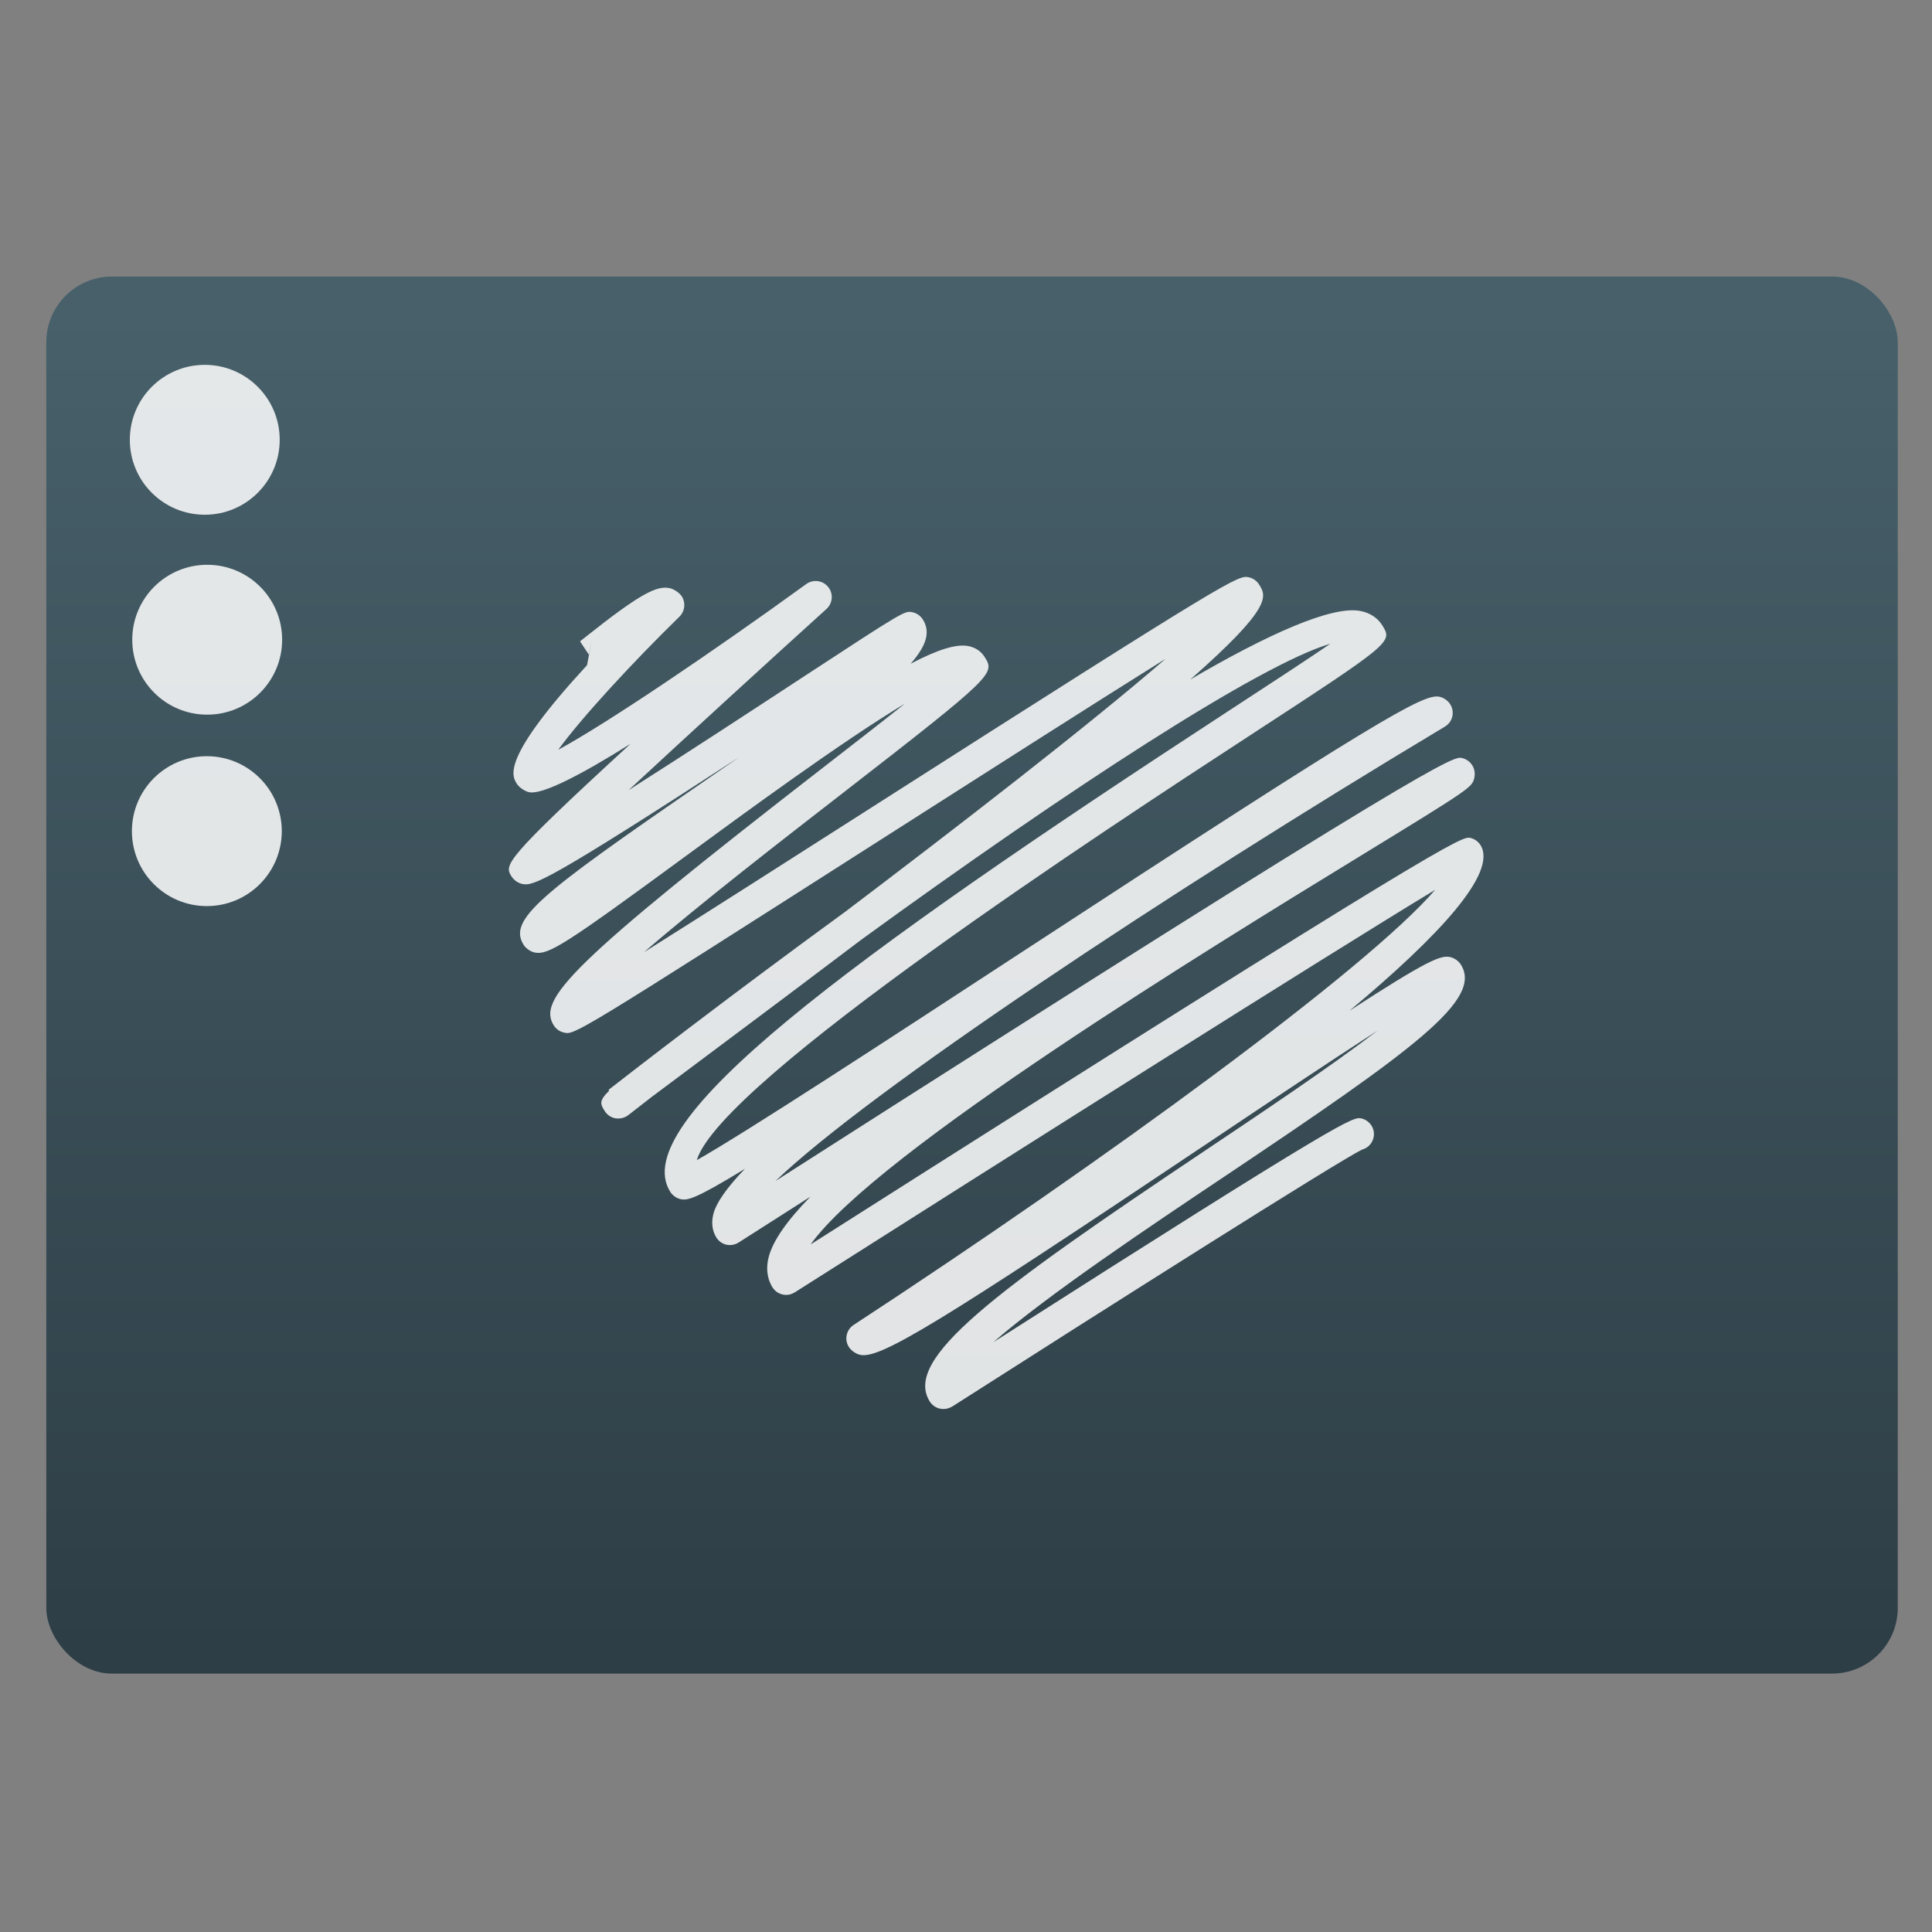 <svg height="48" width="48" xmlns="http://www.w3.org/2000/svg" xmlns:xlink="http://www.w3.org/1999/xlink"><rect width="100%" height="100%" fill="#808080" stroke="none"/><linearGradient gradientUnits="userSpaceOnUse" x1="0" x2="47" y1="23.5" y2="23.5"><stop offset="0" stop-color="#a9a3d4"/><stop offset=".47" stop-color="#87baff"/><stop offset="1" stop-color="#89ec85"/></linearGradient><linearGradient id="a" gradientUnits="userSpaceOnUse" x1="357.304" x2="357.304" y1="547.436" y2="513.982"><stop offset="0" stop-color="#2e3e46"/><stop offset="1" stop-color="#47606a"/></linearGradient><g fill="#fff" fill-opacity=".852" stroke-width="1.317" transform="matrix(.887 0 0 .887 12.642 12.563)"><rect fill="url(#a)" fill-opacity="1" height="34.939" ry="1.644" transform="matrix(1.12 0 0 1.12 -387.298 -581.12)" width="46.303" x="334.234" y="513.127"/><g fill="#fff" fill-opacity=".852"><circle cx="-8.517" cy="-1.845" r="2.099"/><circle cx="-8.449" cy="3.755" r="2.099"/><circle cx="-8.459" cy="9.117" r="2.099"/><path d="m12.171 25.303c-.033 0-.066-.004-.099-.011-.117-.027-.219-.1-.283-.201-.744-1.19 1.774-3.053 7.697-7.016 1.585-1.062 3.523-2.357 4.847-3.372-1.342.865-3.15 2.076-4.832 3.203-7.479 5.009-9.104 6-9.658 5.88-.119-.025-.256-.119-.321-.223-.13-.207-.07-.48.135-.615 7.09-4.639 14.379-9.971 16.29-12.188-3.008 1.819-11.817 7.386-17.939 11.276-.102.063-.223.087-.341.059-.117-.025-.218-.099-.282-.199-.102-.163-.204-.438-.113-.824.111-.471.524-1.051 1.174-1.716-.692.44-1.365.871-2.009 1.283-.102.064-.224.085-.341.062-.118-.026-.219-.1-.283-.201-.08-.128-.161-.346-.087-.649.079-.325.392-.763.887-1.276-1.4.855-1.607.889-1.798.85-.118-.025-.231-.104-.295-.208-1.213-1.939 4.817-6.407 15.643-13.47 1.105-.722 2.173-1.417 2.848-1.88-1.968.578-7.316 4.057-13.13 8.284-1.332 1.009-2.819 2.125-4.477 3.362-.539.401-1.039.774-1.409 1.053-.218.169-.435.338-.652.507-.101.078-.231.105-.355.088-.125-.022-.236-.097-.303-.205-.117-.188-.174-.28.125-.568l-.019-.024c.686-.534 3.375-2.618 6.632-4.99 3.14-2.377 6.822-5.221 8.974-7.086-2.056 1.285-5.099 3.229-7.743 4.917-8.807 5.625-8.816 5.625-9.111 5.553-.117-.025-.221-.1-.285-.201-.454-.727.433-1.706 7.537-7.215.784-.608 1.619-1.255 2.302-1.799-1.768 1.063-4.484 3.056-6.181 4.301-3.334 2.447-3.805 2.745-4.182 2.674-.123-.023-.254-.111-.321-.218-.438-.7.455-1.41 4.807-4.406.386-.267.809-.558 1.242-.858-5.396 3.508-5.78 3.627-6.087 3.56-.118-.026-.234-.107-.299-.21-.201-.321-.261-.416 3.332-3.715-1.38.865-2.456 1.422-2.831 1.357-.122-.023-.287-.133-.353-.238-.143-.228-.442-.708 1.966-3.322l.141-.735-.089.441-.248-.374c.025-.019.085-.066.169-.133 1.547-1.231 1.979-1.417 2.322-1.361.126.021.294.131.362.239.112.18.084.413-.067.562-1.322 1.291-2.75 2.839-3.397 3.731 1.37-.743 4.313-2.733 6.947-4.642.194-.141.463-.104.614.081s.13.456-.047.616c-1.64 1.486-3.85 3.505-5.543 5.076 1.615-1.026 3.542-2.288 4.868-3.157 2.87-1.878 2.866-1.873 3.088-1.826.118.026.221.1.286.202.207.332.127.705-.342 1.24.757-.398 1.278-.561 1.617-.495.194.037.355.145.454.302.292.467.31.495-3.976 3.818-1.646 1.275-3.982 3.087-5.563 4.454 1.716-1.078 4.138-2.626 6.387-4.062 10.202-6.515 10.253-6.5 10.556-6.438.117.026.222.101.286.202.202.324.39.624-1.927 2.66 2.175-1.271 3.941-2.06 4.743-1.923.354.063.538.254.632.403.297.477.297.477-3.804 3.151-3.769 2.459-14.718 9.602-15.395 11.832 1.363-.768 5.405-3.409 9.028-5.777 10.113-6.609 11.332-7.298 11.775-7.203.118.026.237.109.302.212.064.103.084.227.057.344-.028.117-.104.219-.206.28-7.94 4.761-16.12 10.209-18.75 12.727 18.727-11.975 19.006-11.901 19.228-11.846.117.026.224.101.287.203.064.102.085.229.058.348-.064.271-.065.277-3.191 2.191-4.188 2.563-13.557 8.3-15.399 10.882 18.056-11.475 18.24-11.429 18.479-11.387.117.027.22.101.284.202.479.766-1.133 2.523-3.674 4.643 2.182-1.418 2.559-1.563 2.82-1.508.119.025.239.108.305.212.608.975-1.239 2.334-6.674 5.97-1.977 1.323-4.898 3.277-6.419 4.604 9.929-6.338 10.069-6.311 10.304-6.266.116.026.221.1.284.201.133.211.068.487-.142.62-.041.024-.084.044-.128.056-.688.337-7.196 4.46-11.472 7.193-.08.046-.164.07-.249.07z"/></g></g></svg>